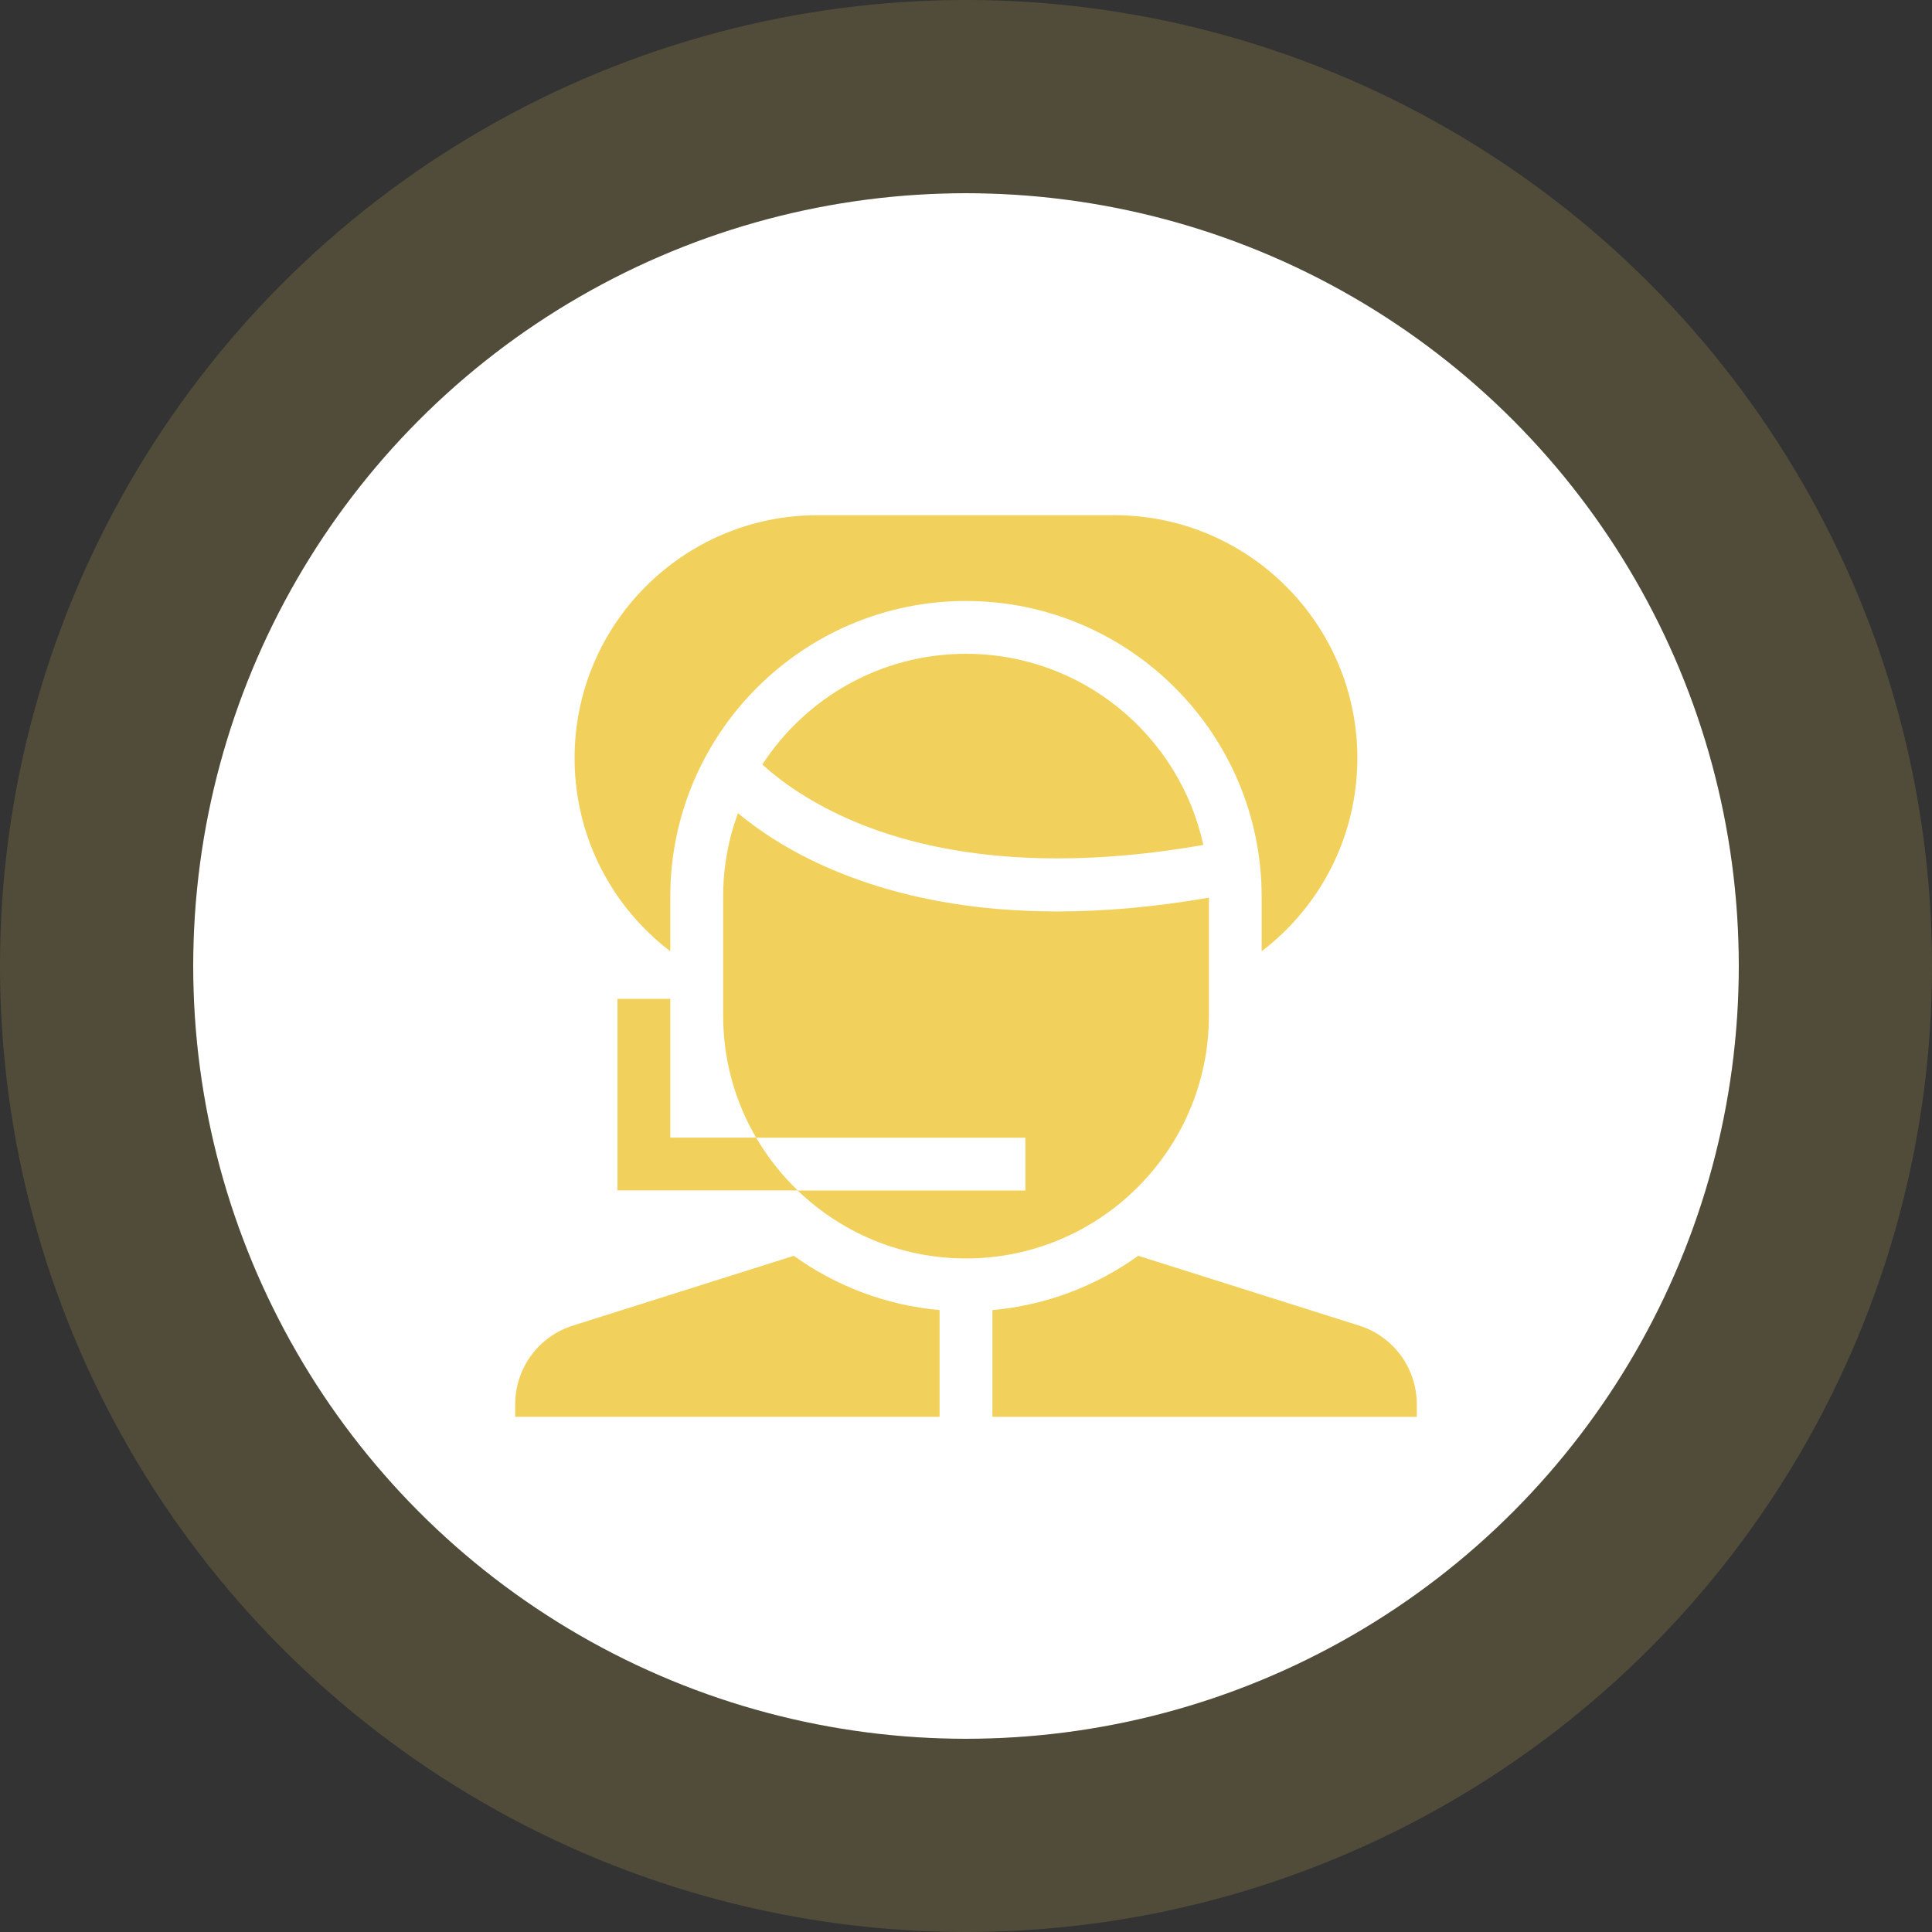 <svg width="30" height="30" viewBox="0 0 30 30" fill="none" xmlns="http://www.w3.org/2000/svg">
<rect x="0" y="0" width="30" height="30" fill="#333333" stroke="none"/>
<circle cx="15" cy="15" r="12" fill="white"/>
<circle cx="15" cy="15" r="13.5" stroke="#F1D15B" stroke-opacity="0.16" stroke-width="3"/>
<g clip-path="url(#clip0_10578_4680)">
<path d="M8.898 20.583C8.361 20.752 8 21.245 8 21.808V22H14.59V20.343C13.75 20.268 12.975 19.966 12.326 19.5L8.898 20.583Z" fill="#F1D15B"/>
<path d="M21.102 20.583L17.674 19.5C17.025 19.966 16.25 20.268 15.41 20.343V22.001H22V21.808C22 21.245 21.639 20.752 21.102 20.583Z" fill="#F1D15B"/>
<path d="M10.408 14.771V13.924C10.408 11.392 12.467 9.332 14.999 9.332C17.531 9.332 19.591 11.392 19.591 13.924V14.771C19.949 14.498 20.258 14.162 20.5 13.777C20.878 13.178 21.077 12.484 21.077 11.772C21.077 9.692 19.385 8 17.305 8H12.693C10.614 8 8.922 9.692 8.922 11.771C8.922 12.484 9.121 13.178 9.499 13.777C9.741 14.162 10.05 14.498 10.408 14.771Z" fill="#F1D15B"/>
<path d="M15 10.152C13.677 10.152 12.511 10.837 11.838 11.871C12.108 12.121 12.601 12.482 13.3 12.771C15.084 13.509 17.149 13.391 18.685 13.12C18.316 11.425 16.804 10.152 15 10.152Z" fill="#F1D15B"/>
<path d="M18.772 15.77V13.939C17.951 14.081 17.163 14.153 16.416 14.153C16.092 14.153 15.776 14.139 15.468 14.113C14.537 14.031 13.681 13.826 12.922 13.503C12.249 13.217 11.77 12.886 11.459 12.627C11.31 13.032 11.229 13.469 11.229 13.925V15.77C11.229 16.46 11.415 17.108 11.741 17.666H15.922V18.486H12.386C13.065 19.139 13.986 19.541 15 19.541C17.08 19.541 18.772 17.849 18.772 15.77Z" fill="#F1D15B"/>
<path d="M11.741 17.665H10.408V15.51H9.588V18.485H12.386C12.135 18.243 11.918 17.967 11.741 17.665Z" fill="#F1D15B"/>
</g>
<defs>
<clipPath id="clip0_10578_4680">
<rect width="14" height="14" fill="white" transform="translate(8 8)"/>
</clipPath>
</defs>
</svg>
